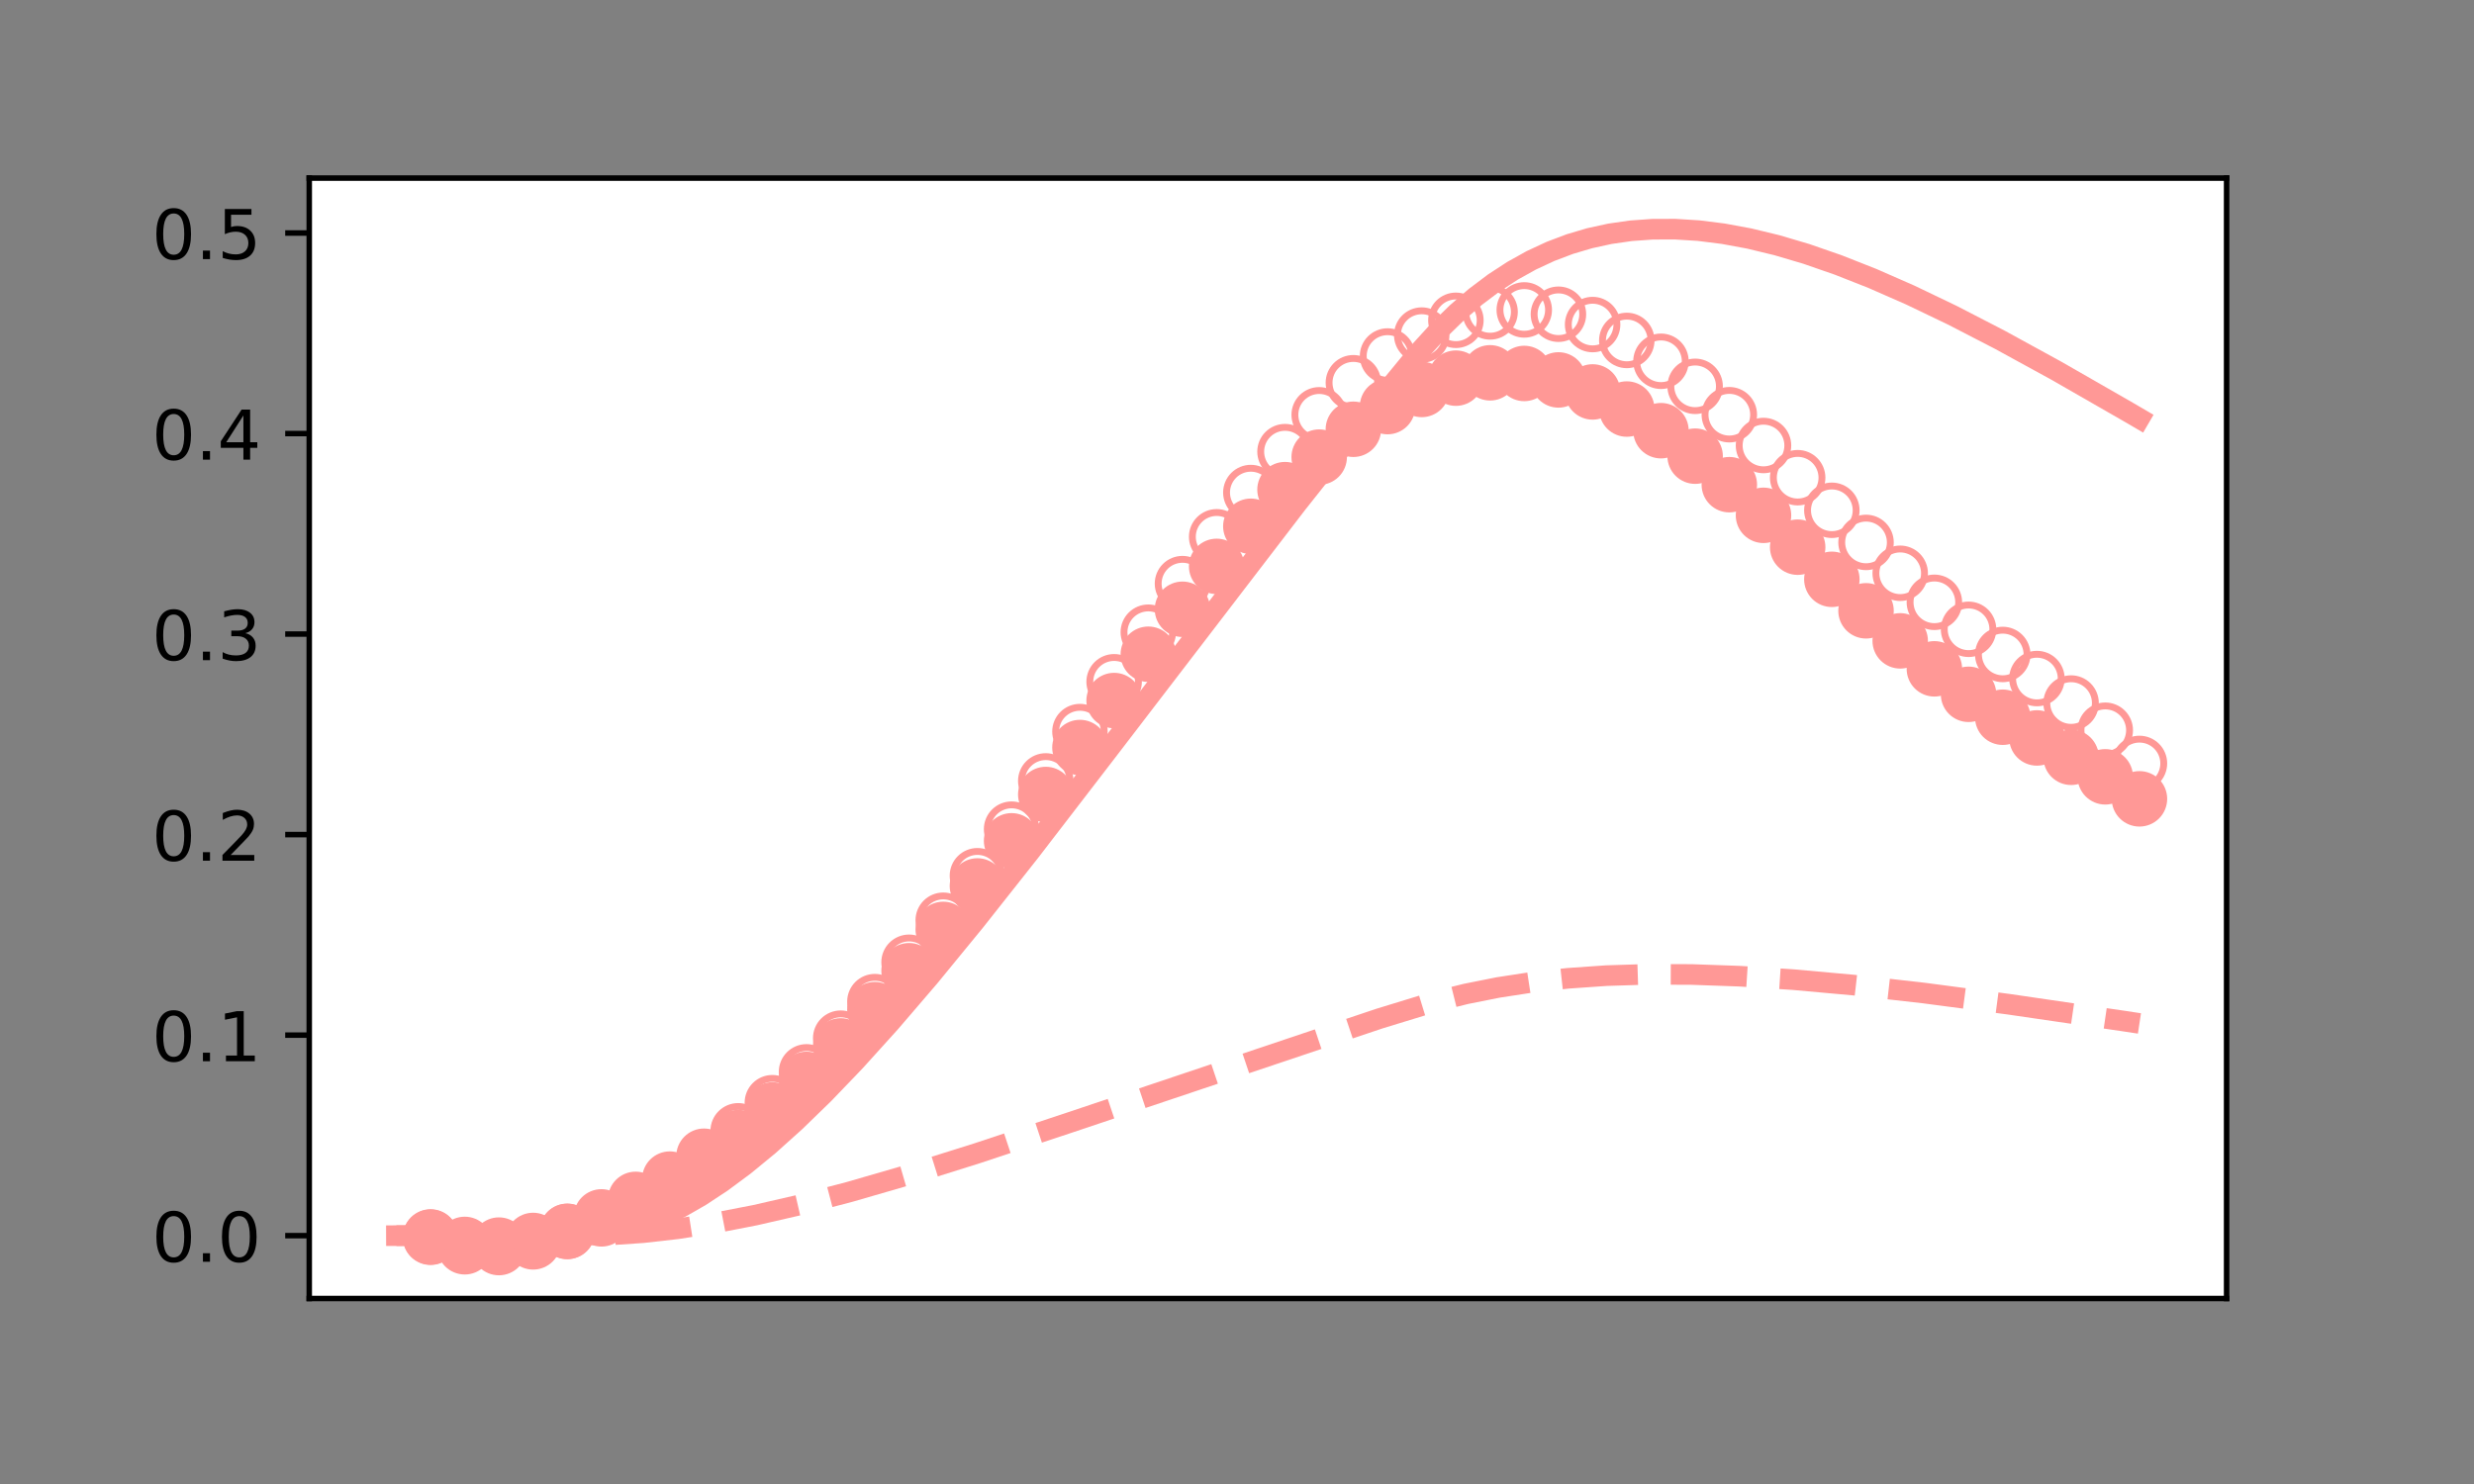 <?xml version="1.0" encoding="utf-8" standalone="no"?>
<!DOCTYPE svg PUBLIC "-//W3C//DTD SVG 1.1//EN"
  "http://www.w3.org/Graphics/SVG/1.1/DTD/svg11.dtd">
<!-- Created with matplotlib (https://matplotlib.org/) -->
<svg height="216pt" version="1.1" viewBox="0 0 360 216" width="360pt" xmlns="http://www.w3.org/2000/svg" xmlns:xlink="http://www.w3.org/1999/xlink">
 <rect x="0" y="0" width="360" height="216" fill="#808080" stroke="none"/>
 <defs>
  <style type="text/css">*{stroke-linecap:butt;stroke-linejoin:round;}</style>
 </defs>
 <g id="figure_1">
  <g id="patch_1">
   <path d="M 0 216 
L 360 216 
L 360 0 
L 0 0 
z
" style="fill:none;"/>
  </g>
  <g id="axes_1">
   <g id="patch_2">
    <path d="M 45 189 
L 324 189 
L 324 25.92 
L 45 25.92 
z
" style="fill:#ffffff;"/>
   </g>
   <g id="PathCollection_1">
    <path clip-path="url(#pfd31e0d80c)" d="M 62.655 183.62 
C 63.593 183.62 64.492 183.247 65.155 182.584 
C 65.818 181.921 66.191 181.022 66.191 180.084 
C 66.191 179.146 65.818 178.247 65.155 177.584 
C 64.492 176.921 63.593 176.549 62.655 176.549 
C 61.717 176.549 60.818 176.921 60.155 177.584 
C 59.492 178.247 59.12 179.146 59.12 180.084 
C 59.12 181.022 59.492 181.921 60.155 182.584 
C 60.818 183.247 61.717 183.62 62.655 183.62 
z
" style="fill:none;stroke:#ff9896;"/>
   </g>
   <g id="PathCollection_2">
    <path clip-path="url(#pfd31e0d80c)" d="M 67.628 185.007 
C 68.566 185.007 69.465 184.635 70.128 183.972 
C 70.791 183.309 71.164 182.409 71.164 181.472 
C 71.164 180.534 70.791 179.635 70.128 178.972 
C 69.465 178.309 68.566 177.936 67.628 177.936 
C 66.691 177.936 65.791 178.309 65.128 178.972 
C 64.465 179.635 64.093 180.534 64.093 181.472 
C 64.093 182.409 64.465 183.309 65.128 183.972 
C 65.791 184.635 66.691 185.007 67.628 185.007 
z
" style="fill:none;stroke:#ff9896;"/>
   </g>
   <g id="PathCollection_3">
    <path clip-path="url(#pfd31e0d80c)" d="M 72.602 185.123 
C 73.539 185.123 74.439 184.75 75.102 184.087 
C 75.765 183.424 76.137 182.525 76.137 181.587 
C 76.137 180.65 75.765 179.75 75.102 179.087 
C 74.439 178.424 73.539 178.052 72.602 178.052 
C 71.664 178.052 70.765 178.424 70.102 179.087 
C 69.439 179.75 69.066 180.65 69.066 181.587 
C 69.066 182.525 69.439 183.424 70.102 184.087 
C 70.765 184.75 71.664 185.123 72.602 185.123 
z
" style="fill:none;stroke:#ff9896;"/>
   </g>
   <g id="PathCollection_4">
    <path clip-path="url(#pfd31e0d80c)" d="M 77.575 184.293 
C 78.513 184.293 79.412 183.92 80.075 183.257 
C 80.738 182.594 81.11 181.695 81.11 180.757 
C 81.11 179.819 80.738 178.92 80.075 178.257 
C 79.412 177.594 78.513 177.222 77.575 177.222 
C 76.637 177.222 75.738 177.594 75.075 178.257 
C 74.412 178.92 74.039 179.819 74.039 180.757 
C 74.039 181.695 74.412 182.594 75.075 183.257 
C 75.738 183.92 76.637 184.293 77.575 184.293 
z
" style="fill:none;stroke:#ff9896;"/>
   </g>
   <g id="PathCollection_5">
    <path clip-path="url(#pfd31e0d80c)" d="M 82.548 182.752 
C 83.486 182.752 84.385 182.379 85.048 181.716 
C 85.711 181.053 86.084 180.154 86.084 179.216 
C 86.084 178.279 85.711 177.379 85.048 176.716 
C 84.385 176.053 83.486 175.681 82.548 175.681 
C 81.61 175.681 80.711 176.053 80.048 176.716 
C 79.385 177.379 79.013 178.279 79.013 179.216 
C 79.013 180.154 79.385 181.053 80.048 181.716 
C 80.711 182.379 81.61 182.752 82.548 182.752 
z
" style="fill:none;stroke:#ff9896;"/>
   </g>
   <g id="PathCollection_6">
    <path clip-path="url(#pfd31e0d80c)" d="M 87.521 180.657 
C 88.459 180.657 89.358 180.284 90.021 179.621 
C 90.684 178.958 91.057 178.059 91.057 177.121 
C 91.057 176.184 90.684 175.284 90.021 174.621 
C 89.358 173.958 88.459 173.586 87.521 173.586 
C 86.584 173.586 85.684 173.958 85.021 174.621 
C 84.358 175.284 83.986 176.184 83.986 177.121 
C 83.986 178.059 84.358 178.958 85.021 179.621 
C 85.684 180.284 86.584 180.657 87.521 180.657 
z
" style="fill:none;stroke:#ff9896;"/>
   </g>
   <g id="PathCollection_7">
    <path clip-path="url(#pfd31e0d80c)" d="M 92.495 178.107 
C 93.432 178.107 94.332 177.734 94.995 177.071 
C 95.658 176.408 96.03 175.509 96.03 174.571 
C 96.03 173.634 95.658 172.734 94.995 172.071 
C 94.332 171.408 93.432 171.036 92.495 171.036 
C 91.557 171.036 90.658 171.408 89.995 172.071 
C 89.332 172.734 88.959 173.634 88.959 174.571 
C 88.959 175.509 89.332 176.408 89.995 177.071 
C 90.658 177.734 91.557 178.107 92.495 178.107 
z
" style="fill:none;stroke:#ff9896;"/>
   </g>
   <g id="PathCollection_8">
    <path clip-path="url(#pfd31e0d80c)" d="M 97.468 175.157 
C 98.406 175.157 99.305 174.784 99.968 174.121 
C 100.631 173.458 101.003 172.559 101.003 171.621 
C 101.003 170.684 100.631 169.784 99.968 169.121 
C 99.305 168.458 98.406 168.086 97.468 168.086 
C 96.53 168.086 95.631 168.458 94.968 169.121 
C 94.305 169.784 93.932 170.684 93.932 171.621 
C 93.932 172.559 94.305 173.458 94.968 174.121 
C 95.631 174.784 96.53 175.157 97.468 175.157 
z
" style="fill:none;stroke:#ff9896;"/>
   </g>
   <g id="PathCollection_9">
    <path clip-path="url(#pfd31e0d80c)" d="M 102.441 171.829 
C 103.379 171.829 104.278 171.457 104.941 170.794 
C 105.604 170.131 105.977 169.231 105.977 168.294 
C 105.977 167.356 105.604 166.457 104.941 165.794 
C 104.278 165.131 103.379 164.758 102.441 164.758 
C 101.504 164.758 100.604 165.131 99.941 165.794 
C 99.278 166.457 98.906 167.356 98.906 168.294 
C 98.906 169.231 99.278 170.131 99.941 170.794 
C 100.604 171.457 101.504 171.829 102.441 171.829 
z
" style="fill:none;stroke:#ff9896;"/>
   </g>
   <g id="PathCollection_10">
    <path clip-path="url(#pfd31e0d80c)" d="M 107.414 168.125 
C 108.352 168.125 109.251 167.753 109.914 167.09 
C 110.577 166.427 110.95 165.528 110.95 164.59 
C 110.95 163.652 110.577 162.753 109.914 162.09 
C 109.251 161.427 108.352 161.054 107.414 161.054 
C 106.477 161.054 105.577 161.427 104.914 162.09 
C 104.251 162.753 103.879 163.652 103.879 164.59 
C 103.879 165.528 104.251 166.427 104.914 167.09 
C 105.577 167.753 106.477 168.125 107.414 168.125 
z
" style="fill:none;stroke:#ff9896;"/>
   </g>
   <g id="PathCollection_11">
    <path clip-path="url(#pfd31e0d80c)" d="M 112.388 164.036 
C 113.325 164.036 114.225 163.663 114.888 163 
C 115.551 162.337 115.923 161.438 115.923 160.5 
C 115.923 159.562 115.551 158.663 114.888 158 
C 114.225 157.337 113.325 156.965 112.388 156.965 
C 111.45 156.965 110.551 157.337 109.888 158 
C 109.225 158.663 108.852 159.562 108.852 160.5 
C 108.852 161.438 109.225 162.337 109.888 163 
C 110.551 163.663 111.45 164.036 112.388 164.036 
z
" style="fill:none;stroke:#ff9896;"/>
   </g>
   <g id="PathCollection_12">
    <path clip-path="url(#pfd31e0d80c)" d="M 117.361 159.546 
C 118.299 159.546 119.198 159.173 119.861 158.51 
C 120.524 157.847 120.896 156.948 120.896 156.01 
C 120.896 155.072 120.524 154.173 119.861 153.51 
C 119.198 152.847 118.299 152.475 117.361 152.475 
C 116.423 152.475 115.524 152.847 114.861 153.51 
C 114.198 154.173 113.825 155.072 113.825 156.01 
C 113.825 156.948 114.198 157.847 114.861 158.51 
C 115.524 159.173 116.423 159.546 117.361 159.546 
z
" style="fill:none;stroke:#ff9896;"/>
   </g>
   <g id="PathCollection_13">
    <path clip-path="url(#pfd31e0d80c)" d="M 122.334 154.644 
C 123.272 154.644 124.171 154.271 124.834 153.608 
C 125.497 152.945 125.87 152.046 125.87 151.108 
C 125.87 150.17 125.497 149.271 124.834 148.608 
C 124.171 147.945 123.272 147.572 122.334 147.572 
C 121.397 147.572 120.497 147.945 119.834 148.608 
C 119.171 149.271 118.799 150.17 118.799 151.108 
C 118.799 152.046 119.171 152.945 119.834 153.608 
C 120.497 154.271 121.397 154.644 122.334 154.644 
z
" style="fill:none;stroke:#ff9896;"/>
   </g>
   <g id="PathCollection_14">
    <path clip-path="url(#pfd31e0d80c)" d="M 127.307 149.325 
C 128.245 149.325 129.144 148.952 129.807 148.289 
C 130.47 147.626 130.843 146.727 130.843 145.789 
C 130.843 144.852 130.47 143.952 129.807 143.289 
C 129.144 142.626 128.245 142.254 127.307 142.254 
C 126.37 142.254 125.47 142.626 124.807 143.289 
C 124.144 143.952 123.772 144.852 123.772 145.789 
C 123.772 146.727 124.144 147.626 124.807 148.289 
C 125.47 148.952 126.37 149.325 127.307 149.325 
z
" style="fill:none;stroke:#ff9896;"/>
   </g>
   <g id="PathCollection_15">
    <path clip-path="url(#pfd31e0d80c)" d="M 132.281 143.596 
C 133.218 143.596 134.118 143.224 134.781 142.561 
C 135.444 141.898 135.816 140.998 135.816 140.061 
C 135.816 139.123 135.444 138.224 134.781 137.561 
C 134.118 136.898 133.218 136.525 132.281 136.525 
C 131.343 136.525 130.444 136.898 129.781 137.561 
C 129.118 138.224 128.745 139.123 128.745 140.061 
C 128.745 140.998 129.118 141.898 129.781 142.561 
C 130.444 143.224 131.343 143.596 132.281 143.596 
z
" style="fill:none;stroke:#ff9896;"/>
   </g>
   <g id="PathCollection_16">
    <path clip-path="url(#pfd31e0d80c)" d="M 137.254 137.477 
C 138.192 137.477 139.091 137.104 139.754 136.441 
C 140.417 135.778 140.79 134.879 140.79 133.941 
C 140.79 133.004 140.417 132.104 139.754 131.441 
C 139.091 130.778 138.192 130.406 137.254 130.406 
C 136.316 130.406 135.417 130.778 134.754 131.441 
C 134.091 132.104 133.718 133.004 133.718 133.941 
C 133.718 134.879 134.091 135.778 134.754 136.441 
C 135.417 137.104 136.316 137.477 137.254 137.477 
z
" style="fill:none;stroke:#ff9896;"/>
   </g>
   <g id="PathCollection_17">
    <path clip-path="url(#pfd31e0d80c)" d="M 142.227 131.002 
C 143.165 131.002 144.064 130.629 144.727 129.966 
C 145.39 129.303 145.763 128.404 145.763 127.466 
C 145.763 126.528 145.39 125.629 144.727 124.966 
C 144.064 124.303 143.165 123.931 142.227 123.931 
C 141.29 123.931 140.39 124.303 139.727 124.966 
C 139.064 125.629 138.692 126.528 138.692 127.466 
C 138.692 128.404 139.064 129.303 139.727 129.966 
C 140.39 130.629 141.29 131.002 142.227 131.002 
z
" style="fill:none;stroke:#ff9896;"/>
   </g>
   <g id="PathCollection_18">
    <path clip-path="url(#pfd31e0d80c)" d="M 147.201 124.221 
C 148.138 124.221 149.038 123.848 149.701 123.185 
C 150.364 122.522 150.736 121.623 150.736 120.685 
C 150.736 119.748 150.364 118.848 149.701 118.185 
C 149.038 117.522 148.138 117.15 147.201 117.15 
C 146.263 117.15 145.364 117.522 144.701 118.185 
C 144.038 118.848 143.665 119.748 143.665 120.685 
C 143.665 121.623 144.038 122.522 144.701 123.185 
C 145.364 123.848 146.263 124.221 147.201 124.221 
z
" style="fill:none;stroke:#ff9896;"/>
   </g>
   <g id="PathCollection_19">
    <path clip-path="url(#pfd31e0d80c)" d="M 152.174 117.2 
C 153.111 117.2 154.011 116.828 154.674 116.165 
C 155.337 115.502 155.709 114.602 155.709 113.665 
C 155.709 112.727 155.337 111.828 154.674 111.165 
C 154.011 110.502 153.111 110.129 152.174 110.129 
C 151.236 110.129 150.337 110.502 149.674 111.165 
C 149.011 111.828 148.638 112.727 148.638 113.665 
C 148.638 114.602 149.011 115.502 149.674 116.165 
C 150.337 116.828 151.236 117.2 152.174 117.2 
z
" style="fill:none;stroke:#ff9896;"/>
   </g>
   <g id="PathCollection_20">
    <path clip-path="url(#pfd31e0d80c)" d="M 157.147 110.019 
C 158.085 110.019 158.984 109.646 159.647 108.983 
C 160.31 108.32 160.683 107.421 160.683 106.483 
C 160.683 105.546 160.31 104.646 159.647 103.983 
C 158.984 103.32 158.085 102.948 157.147 102.948 
C 156.209 102.948 155.31 103.32 154.647 103.983 
C 153.984 104.646 153.612 105.546 153.612 106.483 
C 153.612 107.421 153.984 108.32 154.647 108.983 
C 155.31 109.646 156.209 110.019 157.147 110.019 
z
" style="fill:none;stroke:#ff9896;"/>
   </g>
   <g id="PathCollection_21">
    <path clip-path="url(#pfd31e0d80c)" d="M 162.12 102.769 
C 163.058 102.769 163.957 102.397 164.62 101.734 
C 165.283 101.071 165.656 100.171 165.656 99.234 
C 165.656 98.296 165.283 97.397 164.62 96.734 
C 163.957 96.071 163.058 95.698 162.12 95.698 
C 161.183 95.698 160.283 96.071 159.62 96.734 
C 158.957 97.397 158.585 98.296 158.585 99.234 
C 158.585 100.171 158.957 101.071 159.62 101.734 
C 160.283 102.397 161.183 102.769 162.12 102.769 
z
" style="fill:none;stroke:#ff9896;"/>
   </g>
   <g id="PathCollection_22">
    <path clip-path="url(#pfd31e0d80c)" d="M 167.094 95.554 
C 168.031 95.554 168.931 95.181 169.594 94.518 
C 170.257 93.855 170.629 92.956 170.629 92.018 
C 170.629 91.08 170.257 90.181 169.594 89.518 
C 168.931 88.855 168.031 88.483 167.094 88.483 
C 166.156 88.483 165.257 88.855 164.594 89.518 
C 163.931 90.181 163.558 91.08 163.558 92.018 
C 163.558 92.956 163.931 93.855 164.594 94.518 
C 165.257 95.181 166.156 95.554 167.094 95.554 
z
" style="fill:none;stroke:#ff9896;"/>
   </g>
   <g id="PathCollection_23">
    <path clip-path="url(#pfd31e0d80c)" d="M 172.067 88.482 
C 173.004 88.482 173.904 88.109 174.567 87.446 
C 175.23 86.783 175.602 85.884 175.602 84.946 
C 175.602 84.008 175.23 83.109 174.567 82.446 
C 173.904 81.783 173.004 81.411 172.067 81.411 
C 171.129 81.411 170.23 81.783 169.567 82.446 
C 168.904 83.109 168.531 84.008 168.531 84.946 
C 168.531 85.884 168.904 86.783 169.567 87.446 
C 170.23 88.109 171.129 88.482 172.067 88.482 
z
" style="fill:none;stroke:#ff9896;"/>
   </g>
   <g id="PathCollection_24">
    <path clip-path="url(#pfd31e0d80c)" d="M 177.04 81.668 
C 177.978 81.668 178.877 81.295 179.54 80.632 
C 180.203 79.969 180.576 79.07 180.576 78.132 
C 180.576 77.194 180.203 76.295 179.54 75.632 
C 178.877 74.969 177.978 74.596 177.04 74.596 
C 176.102 74.596 175.203 74.969 174.54 75.632 
C 173.877 76.295 173.505 77.194 173.505 78.132 
C 173.505 79.07 173.877 79.969 174.54 80.632 
C 175.203 81.295 176.102 81.668 177.04 81.668 
z
" style="fill:none;stroke:#ff9896;"/>
   </g>
   <g id="PathCollection_25">
    <path clip-path="url(#pfd31e0d80c)" d="M 182.013 75.227 
C 182.951 75.227 183.85 74.854 184.513 74.191 
C 185.176 73.528 185.549 72.629 185.549 71.691 
C 185.549 70.754 185.176 69.854 184.513 69.191 
C 183.85 68.528 182.951 68.156 182.013 68.156 
C 181.076 68.156 180.176 68.528 179.513 69.191 
C 178.85 69.854 178.478 70.754 178.478 71.691 
C 178.478 72.629 178.85 73.528 179.513 74.191 
C 180.176 74.854 181.076 75.227 182.013 75.227 
z
" style="fill:none;stroke:#ff9896;"/>
   </g>
   <g id="PathCollection_26">
    <path clip-path="url(#pfd31e0d80c)" d="M 186.987 69.273 
C 187.924 69.273 188.824 68.9 189.487 68.237 
C 190.15 67.574 190.522 66.675 190.522 65.737 
C 190.522 64.8 190.15 63.9 189.487 63.237 
C 188.824 62.574 187.924 62.202 186.987 62.202 
C 186.049 62.202 185.15 62.574 184.487 63.237 
C 183.824 63.9 183.451 64.8 183.451 65.737 
C 183.451 66.675 183.824 67.574 184.487 68.237 
C 185.15 68.9 186.049 69.273 186.987 69.273 
z
" style="fill:none;stroke:#ff9896;"/>
   </g>
   <g id="PathCollection_27">
    <path clip-path="url(#pfd31e0d80c)" d="M 191.96 63.913 
C 192.898 63.913 193.797 63.54 194.46 62.877 
C 195.123 62.214 195.495 61.315 195.495 60.377 
C 195.495 59.44 195.123 58.54 194.46 57.877 
C 193.797 57.214 192.898 56.842 191.96 56.842 
C 191.022 56.842 190.123 57.214 189.46 57.877 
C 188.797 58.54 188.424 59.44 188.424 60.377 
C 188.424 61.315 188.797 62.214 189.46 62.877 
C 190.123 63.54 191.022 63.913 191.96 63.913 
z
" style="fill:none;stroke:#ff9896;"/>
   </g>
   <g id="PathCollection_28">
    <path clip-path="url(#pfd31e0d80c)" d="M 196.933 59.244 
C 197.871 59.244 198.77 58.871 199.433 58.208 
C 200.096 57.545 200.469 56.646 200.469 55.708 
C 200.469 54.771 200.096 53.871 199.433 53.208 
C 198.77 52.545 197.871 52.173 196.933 52.173 
C 195.996 52.173 195.096 52.545 194.433 53.208 
C 193.77 53.871 193.398 54.771 193.398 55.708 
C 193.398 56.646 193.77 57.545 194.433 58.208 
C 195.096 58.871 195.996 59.244 196.933 59.244 
z
" style="fill:none;stroke:#ff9896;"/>
   </g>
   <g id="PathCollection_29">
    <path clip-path="url(#pfd31e0d80c)" d="M 201.906 55.352 
C 202.844 55.352 203.743 54.98 204.406 54.317 
C 205.069 53.654 205.442 52.754 205.442 51.817 
C 205.442 50.879 205.069 49.98 204.406 49.317 
C 203.743 48.654 202.844 48.281 201.906 48.281 
C 200.969 48.281 200.069 48.654 199.406 49.317 
C 198.743 49.98 198.371 50.879 198.371 51.817 
C 198.371 52.754 198.743 53.654 199.406 54.317 
C 200.069 54.98 200.969 55.352 201.906 55.352 
z
" style="fill:none;stroke:#ff9896;"/>
   </g>
   <g id="PathCollection_30">
    <path clip-path="url(#pfd31e0d80c)" d="M 206.88 52.306 
C 207.817 52.306 208.717 51.934 209.38 51.271 
C 210.043 50.608 210.415 49.708 210.415 48.771 
C 210.415 47.833 210.043 46.934 209.38 46.271 
C 208.717 45.608 207.817 45.235 206.88 45.235 
C 205.942 45.235 205.043 45.608 204.38 46.271 
C 203.717 46.934 203.344 47.833 203.344 48.771 
C 203.344 49.708 203.717 50.608 204.38 51.271 
C 205.043 51.934 205.942 52.306 206.88 52.306 
z
" style="fill:none;stroke:#ff9896;"/>
   </g>
   <g id="PathCollection_31">
    <path clip-path="url(#pfd31e0d80c)" d="M 211.853 50.157 
C 212.791 50.157 213.69 49.785 214.353 49.122 
C 215.016 48.459 215.388 47.559 215.388 46.622 
C 215.388 45.684 215.016 44.785 214.353 44.122 
C 213.69 43.459 212.791 43.086 211.853 43.086 
C 210.915 43.086 210.016 43.459 209.353 44.122 
C 208.69 44.785 208.317 45.684 208.317 46.622 
C 208.317 47.559 208.69 48.459 209.353 49.122 
C 210.016 49.785 210.915 50.157 211.853 50.157 
z
" style="fill:none;stroke:#ff9896;"/>
   </g>
   <g id="PathCollection_32">
    <path clip-path="url(#pfd31e0d80c)" d="M 216.826 48.935 
C 217.764 48.935 218.663 48.562 219.326 47.899 
C 219.989 47.236 220.362 46.337 220.362 45.399 
C 220.362 44.462 219.989 43.562 219.326 42.899 
C 218.663 42.236 217.764 41.864 216.826 41.864 
C 215.889 41.864 214.989 42.236 214.326 42.899 
C 213.663 43.562 213.291 44.462 213.291 45.399 
C 213.291 46.337 213.663 47.236 214.326 47.899 
C 214.989 48.562 215.889 48.935 216.826 48.935 
z
" style="fill:none;stroke:#ff9896;"/>
   </g>
   <g id="PathCollection_33">
    <path clip-path="url(#pfd31e0d80c)" d="M 221.799 48.646 
C 222.737 48.646 223.636 48.273 224.299 47.61 
C 224.962 46.947 225.335 46.048 225.335 45.11 
C 225.335 44.173 224.962 43.273 224.299 42.61 
C 223.636 41.947 222.737 41.575 221.799 41.575 
C 220.862 41.575 219.962 41.947 219.299 42.61 
C 218.636 43.273 218.264 44.173 218.264 45.11 
C 218.264 46.048 218.636 46.947 219.299 47.61 
C 219.962 48.273 220.862 48.646 221.799 48.646 
z
" style="fill:none;stroke:#ff9896;"/>
   </g>
   <g id="PathCollection_34">
    <path clip-path="url(#pfd31e0d80c)" d="M 226.773 49.273 
C 227.71 49.273 228.61 48.901 229.273 48.238 
C 229.936 47.575 230.308 46.675 230.308 45.738 
C 230.308 44.8 229.936 43.901 229.273 43.238 
C 228.61 42.575 227.71 42.202 226.773 42.202 
C 225.835 42.202 224.936 42.575 224.273 43.238 
C 223.61 43.901 223.237 44.8 223.237 45.738 
C 223.237 46.675 223.61 47.575 224.273 48.238 
C 224.936 48.901 225.835 49.273 226.773 49.273 
z
" style="fill:none;stroke:#ff9896;"/>
   </g>
   <g id="PathCollection_35">
    <path clip-path="url(#pfd31e0d80c)" d="M 231.746 50.776 
C 232.684 50.776 233.583 50.403 234.246 49.74 
C 234.909 49.077 235.282 48.178 235.282 47.24 
C 235.282 46.303 234.909 45.403 234.246 44.74 
C 233.583 44.077 232.684 43.705 231.746 43.705 
C 230.808 43.705 229.909 44.077 229.246 44.74 
C 228.583 45.403 228.21 46.303 228.21 47.24 
C 228.21 48.178 228.583 49.077 229.246 49.74 
C 229.909 50.403 230.808 50.776 231.746 50.776 
z
" style="fill:none;stroke:#ff9896;"/>
   </g>
   <g id="PathCollection_36">
    <path clip-path="url(#pfd31e0d80c)" d="M 236.719 53.088 
C 237.657 53.088 238.556 52.715 239.219 52.052 
C 239.882 51.389 240.255 50.49 240.255 49.552 
C 240.255 48.614 239.882 47.715 239.219 47.052 
C 238.556 46.389 237.657 46.016 236.719 46.016 
C 235.782 46.016 234.882 46.389 234.219 47.052 
C 233.556 47.715 233.184 48.614 233.184 49.552 
C 233.184 50.49 233.556 51.389 234.219 52.052 
C 234.882 52.715 235.782 53.088 236.719 53.088 
z
" style="fill:none;stroke:#ff9896;"/>
   </g>
   <g id="PathCollection_37">
    <path clip-path="url(#pfd31e0d80c)" d="M 241.693 56.121 
C 242.63 56.121 243.53 55.748 244.193 55.085 
C 244.856 54.422 245.228 53.523 245.228 52.585 
C 245.228 51.647 244.856 50.748 244.193 50.085 
C 243.53 49.422 242.63 49.049 241.693 49.049 
C 240.755 49.049 239.856 49.422 239.193 50.085 
C 238.53 50.748 238.157 51.647 238.157 52.585 
C 238.157 53.523 238.53 54.422 239.193 55.085 
C 239.856 55.748 240.755 56.121 241.693 56.121 
z
" style="fill:none;stroke:#ff9896;"/>
   </g>
   <g id="PathCollection_38">
    <path clip-path="url(#pfd31e0d80c)" d="M 246.666 59.766 
C 247.603 59.766 248.503 59.393 249.166 58.73 
C 249.829 58.067 250.201 57.168 250.201 56.23 
C 250.201 55.293 249.829 54.393 249.166 53.73 
C 248.503 53.067 247.603 52.695 246.666 52.695 
C 245.728 52.695 244.829 53.067 244.166 53.73 
C 243.503 54.393 243.13 55.293 243.13 56.23 
C 243.13 57.168 243.503 58.067 244.166 58.73 
C 244.829 59.393 245.728 59.766 246.666 59.766 
z
" style="fill:none;stroke:#ff9896;"/>
   </g>
   <g id="PathCollection_39">
    <path clip-path="url(#pfd31e0d80c)" d="M 251.639 63.898 
C 252.577 63.898 253.476 63.526 254.139 62.863 
C 254.802 62.2 255.175 61.3 255.175 60.363 
C 255.175 59.425 254.802 58.526 254.139 57.863 
C 253.476 57.2 252.577 56.827 251.639 56.827 
C 250.701 56.827 249.802 57.2 249.139 57.863 
C 248.476 58.526 248.104 59.425 248.104 60.363 
C 248.104 61.3 248.476 62.2 249.139 62.863 
C 249.802 63.526 250.701 63.898 251.639 63.898 
z
" style="fill:none;stroke:#ff9896;"/>
   </g>
   <g id="PathCollection_40">
    <path clip-path="url(#pfd31e0d80c)" d="M 256.612 68.379 
C 257.55 68.379 258.449 68.007 259.112 67.344 
C 259.775 66.681 260.148 65.781 260.148 64.844 
C 260.148 63.906 259.775 63.007 259.112 62.344 
C 258.449 61.681 257.55 61.308 256.612 61.308 
C 255.675 61.308 254.775 61.681 254.112 62.344 
C 253.449 63.007 253.077 63.906 253.077 64.844 
C 253.077 65.781 253.449 66.681 254.112 67.344 
C 254.775 68.007 255.675 68.379 256.612 68.379 
z
" style="fill:none;stroke:#ff9896;"/>
   </g>
   <g id="PathCollection_41">
    <path clip-path="url(#pfd31e0d80c)" d="M 261.586 73.065 
C 262.523 73.065 263.423 72.692 264.086 72.029 
C 264.749 71.366 265.121 70.467 265.121 69.529 
C 265.121 68.591 264.749 67.692 264.086 67.029 
C 263.423 66.366 262.523 65.994 261.586 65.994 
C 260.648 65.994 259.749 66.366 259.086 67.029 
C 258.423 67.692 258.05 68.591 258.05 69.529 
C 258.05 70.467 258.423 71.366 259.086 72.029 
C 259.749 72.692 260.648 73.065 261.586 73.065 
z
" style="fill:none;stroke:#ff9896;"/>
   </g>
   <g id="PathCollection_42">
    <path clip-path="url(#pfd31e0d80c)" d="M 266.559 77.811 
C 267.496 77.811 268.396 77.439 269.059 76.776 
C 269.722 76.113 270.094 75.213 270.094 74.276 
C 270.094 73.338 269.722 72.439 269.059 71.776 
C 268.396 71.113 267.496 70.74 266.559 70.74 
C 265.621 70.74 264.722 71.113 264.059 71.776 
C 263.396 72.439 263.023 73.338 263.023 74.276 
C 263.023 75.213 263.396 76.113 264.059 76.776 
C 264.722 77.439 265.621 77.811 266.559 77.811 
z
" style="fill:none;stroke:#ff9896;"/>
   </g>
   <g id="PathCollection_43">
    <path clip-path="url(#pfd31e0d80c)" d="M 271.532 82.486 
C 272.47 82.486 273.369 82.114 274.032 81.451 
C 274.695 80.788 275.068 79.888 275.068 78.951 
C 275.068 78.013 274.695 77.114 274.032 76.451 
C 273.369 75.788 272.47 75.415 271.532 75.415 
C 270.594 75.415 269.695 75.788 269.032 76.451 
C 268.369 77.114 267.997 78.013 267.997 78.951 
C 267.997 79.888 268.369 80.788 269.032 81.451 
C 269.695 82.114 270.594 82.486 271.532 82.486 
z
" style="fill:none;stroke:#ff9896;"/>
   </g>
   <g id="PathCollection_44">
    <path clip-path="url(#pfd31e0d80c)" d="M 276.505 86.976 
C 277.443 86.976 278.342 86.604 279.005 85.941 
C 279.668 85.278 280.041 84.379 280.041 83.441 
C 280.041 82.503 279.668 81.604 279.005 80.941 
C 278.342 80.278 277.443 79.905 276.505 79.905 
C 275.568 79.905 274.668 80.278 274.005 80.941 
C 273.342 81.604 272.97 82.503 272.97 83.441 
C 272.97 84.379 273.342 85.278 274.005 85.941 
C 274.668 86.604 275.568 86.976 276.505 86.976 
z
" style="fill:none;stroke:#ff9896;"/>
   </g>
   <g id="PathCollection_45">
    <path clip-path="url(#pfd31e0d80c)" d="M 281.479 91.203 
C 282.416 91.203 283.316 90.83 283.979 90.167 
C 284.642 89.504 285.014 88.605 285.014 87.667 
C 285.014 86.729 284.642 85.83 283.979 85.167 
C 283.316 84.504 282.416 84.132 281.479 84.132 
C 280.541 84.132 279.642 84.504 278.979 85.167 
C 278.316 85.83 277.943 86.729 277.943 87.667 
C 277.943 88.605 278.316 89.504 278.979 90.167 
C 279.642 90.83 280.541 91.203 281.479 91.203 
z
" style="fill:none;stroke:#ff9896;"/>
   </g>
   <g id="PathCollection_46">
    <path clip-path="url(#pfd31e0d80c)" d="M 286.452 95.132 
C 287.39 95.132 288.289 94.759 288.952 94.096 
C 289.615 93.433 289.987 92.534 289.987 91.596 
C 289.987 90.659 289.615 89.759 288.952 89.096 
C 288.289 88.433 287.39 88.061 286.452 88.061 
C 285.514 88.061 284.615 88.433 283.952 89.096 
C 283.289 89.759 282.916 90.659 282.916 91.596 
C 282.916 92.534 283.289 93.433 283.952 94.096 
C 284.615 94.759 285.514 95.132 286.452 95.132 
z
" style="fill:none;stroke:#ff9896;"/>
   </g>
   <g id="PathCollection_47">
    <path clip-path="url(#pfd31e0d80c)" d="M 291.425 98.794 
C 292.363 98.794 293.262 98.422 293.925 97.759 
C 294.588 97.096 294.961 96.197 294.961 95.259 
C 294.961 94.321 294.588 93.422 293.925 92.759 
C 293.262 92.096 292.363 91.723 291.425 91.723 
C 290.487 91.723 289.588 92.096 288.925 92.759 
C 288.262 93.422 287.89 94.321 287.89 95.259 
C 287.89 96.197 288.262 97.096 288.925 97.759 
C 289.588 98.422 290.487 98.794 291.425 98.794 
z
" style="fill:none;stroke:#ff9896;"/>
   </g>
   <g id="PathCollection_48">
    <path clip-path="url(#pfd31e0d80c)" d="M 296.398 102.302 
C 297.336 102.302 298.235 101.929 298.898 101.266 
C 299.561 100.603 299.934 99.704 299.934 98.766 
C 299.934 97.828 299.561 96.929 298.898 96.266 
C 298.235 95.603 297.336 95.23 296.398 95.23 
C 295.461 95.23 294.561 95.603 293.898 96.266 
C 293.235 96.929 292.863 97.828 292.863 98.766 
C 292.863 99.704 293.235 100.603 293.898 101.266 
C 294.561 101.929 295.461 102.302 296.398 102.302 
z
" style="fill:none;stroke:#ff9896;"/>
   </g>
   <g id="PathCollection_49">
    <path clip-path="url(#pfd31e0d80c)" d="M 301.372 105.865 
C 302.309 105.865 303.209 105.493 303.872 104.83 
C 304.535 104.167 304.907 103.267 304.907 102.33 
C 304.907 101.392 304.535 100.493 303.872 99.83 
C 303.209 99.167 302.309 98.794 301.372 98.794 
C 300.434 98.794 299.535 99.167 298.872 99.83 
C 298.209 100.493 297.836 101.392 297.836 102.33 
C 297.836 103.267 298.209 104.167 298.872 104.83 
C 299.535 105.493 300.434 105.865 301.372 105.865 
z
" style="fill:none;stroke:#ff9896;"/>
   </g>
   <g id="PathCollection_50">
    <path clip-path="url(#pfd31e0d80c)" d="M 306.345 109.822 
C 307.283 109.822 308.182 109.449 308.845 108.786 
C 309.508 108.123 309.88 107.224 309.88 106.286 
C 309.88 105.349 309.508 104.449 308.845 103.786 
C 308.182 103.123 307.283 102.751 306.345 102.751 
C 305.407 102.751 304.508 103.123 303.845 103.786 
C 303.182 104.449 302.809 105.349 302.809 106.286 
C 302.809 107.224 303.182 108.123 303.845 108.786 
C 304.508 109.449 305.407 109.822 306.345 109.822 
z
" style="fill:none;stroke:#ff9896;"/>
   </g>
   <g id="PathCollection_51">
    <path clip-path="url(#pfd31e0d80c)" d="M 311.318 114.654 
C 312.256 114.654 313.155 114.282 313.818 113.619 
C 314.481 112.956 314.854 112.057 314.854 111.119 
C 314.854 110.181 314.481 109.282 313.818 108.619 
C 313.155 107.956 312.256 107.583 311.318 107.583 
C 310.381 107.583 309.481 107.956 308.818 108.619 
C 308.155 109.282 307.783 110.181 307.783 111.119 
C 307.783 112.057 308.155 112.956 308.818 113.619 
C 309.481 114.282 310.381 114.654 311.318 114.654 
z
" style="fill:none;stroke:#ff9896;"/>
   </g>
   <g id="PathCollection_52">
    <defs>
     <path d="M 0 3.536 
C 0.938 3.536 1.837 3.163 2.5 2.5 
C 3.163 1.837 3.536 0.938 3.536 0 
C 3.536 -0.938 3.163 -1.837 2.5 -2.5 
C 1.837 -3.163 0.938 -3.536 0 -3.536 
C -0.938 -3.536 -1.837 -3.163 -2.5 -2.5 
C -3.163 -1.837 -3.536 -0.938 -3.536 0 
C -3.536 0.938 -3.163 1.837 -2.5 2.5 
C -1.837 3.163 -0.938 3.536 0 3.536 
z
" id="m2265fb6d07" style="stroke:#ff9896;"/>
    </defs>
    <g clip-path="url(#pfd31e0d80c)">
     <use style="fill:#ff9896;stroke:#ff9896;" x="62.655" xlink:href="#m2265fb6d07" y="180.042"/>
    </g>
   </g>
   <g id="PathCollection_53">
    <g clip-path="url(#pfd31e0d80c)">
     <use style="fill:#ff9896;stroke:#ff9896;" x="67.628" xlink:href="#m2265fb6d07" y="181.129"/>
    </g>
   </g>
   <g id="PathCollection_54">
    <g clip-path="url(#pfd31e0d80c)">
     <use style="fill:#ff9896;stroke:#ff9896;" x="72.602" xlink:href="#m2265fb6d07" y="181.228"/>
    </g>
   </g>
   <g id="PathCollection_55">
    <g clip-path="url(#pfd31e0d80c)">
     <use style="fill:#ff9896;stroke:#ff9896;" x="77.575" xlink:href="#m2265fb6d07" y="180.553"/>
    </g>
   </g>
   <g id="PathCollection_56">
    <g clip-path="url(#pfd31e0d80c)">
     <use style="fill:#ff9896;stroke:#ff9896;" x="82.548" xlink:href="#m2265fb6d07" y="179.246"/>
    </g>
   </g>
   <g id="PathCollection_57">
    <g clip-path="url(#pfd31e0d80c)">
     <use style="fill:#ff9896;stroke:#ff9896;" x="87.521" xlink:href="#m2265fb6d07" y="177.408"/>
    </g>
   </g>
   <g id="PathCollection_58">
    <g clip-path="url(#pfd31e0d80c)">
     <use style="fill:#ff9896;stroke:#ff9896;" x="92.495" xlink:href="#m2265fb6d07" y="175.098"/>
    </g>
   </g>
   <g id="PathCollection_59">
    <g clip-path="url(#pfd31e0d80c)">
     <use style="fill:#ff9896;stroke:#ff9896;" x="97.468" xlink:href="#m2265fb6d07" y="172.348"/>
    </g>
   </g>
   <g id="PathCollection_60">
    <g clip-path="url(#pfd31e0d80c)">
     <use style="fill:#ff9896;stroke:#ff9896;" x="102.441" xlink:href="#m2265fb6d07" y="169.173"/>
    </g>
   </g>
   <g id="PathCollection_61">
    <g clip-path="url(#pfd31e0d80c)">
     <use style="fill:#ff9896;stroke:#ff9896;" x="107.414" xlink:href="#m2265fb6d07" y="165.575"/>
    </g>
   </g>
   <g id="PathCollection_62">
    <g clip-path="url(#pfd31e0d80c)">
     <use style="fill:#ff9896;stroke:#ff9896;" x="112.388" xlink:href="#m2265fb6d07" y="161.553"/>
    </g>
   </g>
   <g id="PathCollection_63">
    <g clip-path="url(#pfd31e0d80c)">
     <use style="fill:#ff9896;stroke:#ff9896;" x="117.361" xlink:href="#m2265fb6d07" y="157.105"/>
    </g>
   </g>
   <g id="PathCollection_64">
    <g clip-path="url(#pfd31e0d80c)">
     <use style="fill:#ff9896;stroke:#ff9896;" x="122.334" xlink:href="#m2265fb6d07" y="152.235"/>
    </g>
   </g>
   <g id="PathCollection_65">
    <g clip-path="url(#pfd31e0d80c)">
     <use style="fill:#ff9896;stroke:#ff9896;" x="127.307" xlink:href="#m2265fb6d07" y="146.957"/>
    </g>
   </g>
   <g id="PathCollection_66">
    <g clip-path="url(#pfd31e0d80c)">
     <use style="fill:#ff9896;stroke:#ff9896;" x="132.281" xlink:href="#m2265fb6d07" y="141.292"/>
    </g>
   </g>
   <g id="PathCollection_67">
    <g clip-path="url(#pfd31e0d80c)">
     <use style="fill:#ff9896;stroke:#ff9896;" x="137.254" xlink:href="#m2265fb6d07" y="135.275"/>
    </g>
   </g>
   <g id="PathCollection_68">
    <g clip-path="url(#pfd31e0d80c)">
     <use style="fill:#ff9896;stroke:#ff9896;" x="142.227" xlink:href="#m2265fb6d07" y="128.952"/>
    </g>
   </g>
   <g id="PathCollection_69">
    <g clip-path="url(#pfd31e0d80c)">
     <use style="fill:#ff9896;stroke:#ff9896;" x="147.201" xlink:href="#m2265fb6d07" y="122.384"/>
    </g>
   </g>
   <g id="PathCollection_70">
    <g clip-path="url(#pfd31e0d80c)">
     <use style="fill:#ff9896;stroke:#ff9896;" x="152.174" xlink:href="#m2265fb6d07" y="115.641"/>
    </g>
   </g>
   <g id="PathCollection_71">
    <g clip-path="url(#pfd31e0d80c)">
     <use style="fill:#ff9896;stroke:#ff9896;" x="157.147" xlink:href="#m2265fb6d07" y="108.805"/>
    </g>
   </g>
   <g id="PathCollection_72">
    <g clip-path="url(#pfd31e0d80c)">
     <use style="fill:#ff9896;stroke:#ff9896;" x="162.12" xlink:href="#m2265fb6d07" y="101.967"/>
    </g>
   </g>
   <g id="PathCollection_73">
    <g clip-path="url(#pfd31e0d80c)">
     <use style="fill:#ff9896;stroke:#ff9896;" x="167.094" xlink:href="#m2265fb6d07" y="95.225"/>
    </g>
   </g>
   <g id="PathCollection_74">
    <g clip-path="url(#pfd31e0d80c)">
     <use style="fill:#ff9896;stroke:#ff9896;" x="172.067" xlink:href="#m2265fb6d07" y="88.681"/>
    </g>
   </g>
   <g id="PathCollection_75">
    <g clip-path="url(#pfd31e0d80c)">
     <use style="fill:#ff9896;stroke:#ff9896;" x="177.04" xlink:href="#m2265fb6d07" y="82.439"/>
    </g>
   </g>
   <g id="PathCollection_76">
    <g clip-path="url(#pfd31e0d80c)">
     <use style="fill:#ff9896;stroke:#ff9896;" x="182.013" xlink:href="#m2265fb6d07" y="76.602"/>
    </g>
   </g>
   <g id="PathCollection_77">
    <g clip-path="url(#pfd31e0d80c)">
     <use style="fill:#ff9896;stroke:#ff9896;" x="186.987" xlink:href="#m2265fb6d07" y="71.269"/>
    </g>
   </g>
   <g id="PathCollection_78">
    <g clip-path="url(#pfd31e0d80c)">
     <use style="fill:#ff9896;stroke:#ff9896;" x="191.96" xlink:href="#m2265fb6d07" y="66.535"/>
    </g>
   </g>
   <g id="PathCollection_79">
    <g clip-path="url(#pfd31e0d80c)">
     <use style="fill:#ff9896;stroke:#ff9896;" x="196.933" xlink:href="#m2265fb6d07" y="62.481"/>
    </g>
   </g>
   <g id="PathCollection_80">
    <g clip-path="url(#pfd31e0d80c)">
     <use style="fill:#ff9896;stroke:#ff9896;" x="201.906" xlink:href="#m2265fb6d07" y="59.18"/>
    </g>
   </g>
   <g id="PathCollection_81">
    <g clip-path="url(#pfd31e0d80c)">
     <use style="fill:#ff9896;stroke:#ff9896;" x="206.88" xlink:href="#m2265fb6d07" y="56.687"/>
    </g>
   </g>
   <g id="PathCollection_82">
    <g clip-path="url(#pfd31e0d80c)">
     <use style="fill:#ff9896;stroke:#ff9896;" x="211.853" xlink:href="#m2265fb6d07" y="55.041"/>
    </g>
   </g>
   <g id="PathCollection_83">
    <g clip-path="url(#pfd31e0d80c)">
     <use style="fill:#ff9896;stroke:#ff9896;" x="216.826" xlink:href="#m2265fb6d07" y="54.265"/>
    </g>
   </g>
   <g id="PathCollection_84">
    <g clip-path="url(#pfd31e0d80c)">
     <use style="fill:#ff9896;stroke:#ff9896;" x="221.799" xlink:href="#m2265fb6d07" y="54.358"/>
    </g>
   </g>
   <g id="PathCollection_85">
    <g clip-path="url(#pfd31e0d80c)">
     <use style="fill:#ff9896;stroke:#ff9896;" x="226.773" xlink:href="#m2265fb6d07" y="55.299"/>
    </g>
   </g>
   <g id="PathCollection_86">
    <g clip-path="url(#pfd31e0d80c)">
     <use style="fill:#ff9896;stroke:#ff9896;" x="231.746" xlink:href="#m2265fb6d07" y="57.047"/>
    </g>
   </g>
   <g id="PathCollection_87">
    <g clip-path="url(#pfd31e0d80c)">
     <use style="fill:#ff9896;stroke:#ff9896;" x="236.719" xlink:href="#m2265fb6d07" y="59.538"/>
    </g>
   </g>
   <g id="PathCollection_88">
    <g clip-path="url(#pfd31e0d80c)">
     <use style="fill:#ff9896;stroke:#ff9896;" x="241.693" xlink:href="#m2265fb6d07" y="62.688"/>
    </g>
   </g>
   <g id="PathCollection_89">
    <g clip-path="url(#pfd31e0d80c)">
     <use style="fill:#ff9896;stroke:#ff9896;" x="246.666" xlink:href="#m2265fb6d07" y="66.397"/>
    </g>
   </g>
   <g id="PathCollection_90">
    <g clip-path="url(#pfd31e0d80c)">
     <use style="fill:#ff9896;stroke:#ff9896;" x="251.639" xlink:href="#m2265fb6d07" y="70.546"/>
    </g>
   </g>
   <g id="PathCollection_91">
    <g clip-path="url(#pfd31e0d80c)">
     <use style="fill:#ff9896;stroke:#ff9896;" x="256.612" xlink:href="#m2265fb6d07" y="75.007"/>
    </g>
   </g>
   <g id="PathCollection_92">
    <g clip-path="url(#pfd31e0d80c)">
     <use style="fill:#ff9896;stroke:#ff9896;" x="261.586" xlink:href="#m2265fb6d07" y="79.645"/>
    </g>
   </g>
   <g id="PathCollection_93">
    <g clip-path="url(#pfd31e0d80c)">
     <use style="fill:#ff9896;stroke:#ff9896;" x="266.559" xlink:href="#m2265fb6d07" y="84.321"/>
    </g>
   </g>
   <g id="PathCollection_94">
    <g clip-path="url(#pfd31e0d80c)">
     <use style="fill:#ff9896;stroke:#ff9896;" x="271.532" xlink:href="#m2265fb6d07" y="88.905"/>
    </g>
   </g>
   <g id="PathCollection_95">
    <g clip-path="url(#pfd31e0d80c)">
     <use style="fill:#ff9896;stroke:#ff9896;" x="276.505" xlink:href="#m2265fb6d07" y="93.279"/>
    </g>
   </g>
   <g id="PathCollection_96">
    <g clip-path="url(#pfd31e0d80c)">
     <use style="fill:#ff9896;stroke:#ff9896;" x="281.479" xlink:href="#m2265fb6d07" y="97.35"/>
    </g>
   </g>
   <g id="PathCollection_97">
    <g clip-path="url(#pfd31e0d80c)">
     <use style="fill:#ff9896;stroke:#ff9896;" x="286.452" xlink:href="#m2265fb6d07" y="101.06"/>
    </g>
   </g>
   <g id="PathCollection_98">
    <g clip-path="url(#pfd31e0d80c)">
     <use style="fill:#ff9896;stroke:#ff9896;" x="291.425" xlink:href="#m2265fb6d07" y="104.396"/>
    </g>
   </g>
   <g id="PathCollection_99">
    <g clip-path="url(#pfd31e0d80c)">
     <use style="fill:#ff9896;stroke:#ff9896;" x="296.398" xlink:href="#m2265fb6d07" y="107.409"/>
    </g>
   </g>
   <g id="PathCollection_100">
    <g clip-path="url(#pfd31e0d80c)">
     <use style="fill:#ff9896;stroke:#ff9896;" x="301.372" xlink:href="#m2265fb6d07" y="110.226"/>
    </g>
   </g>
   <g id="PathCollection_101">
    <g clip-path="url(#pfd31e0d80c)">
     <use style="fill:#ff9896;stroke:#ff9896;" x="306.345" xlink:href="#m2265fb6d07" y="113.069"/>
    </g>
   </g>
   <g id="PathCollection_102">
    <g clip-path="url(#pfd31e0d80c)">
     <use style="fill:#ff9896;stroke:#ff9896;" x="311.318" xlink:href="#m2265fb6d07" y="116.273"/>
    </g>
   </g>
   <g id="matplotlib.axis_1"/>
   <g id="matplotlib.axis_2">
    <g id="ytick_1">
     <g id="line2d_1">
      <defs>
       <path d="M 0 0 
L -3.5 0 
" id="mfaa8a1ee13" style="stroke:#000000;stroke-width:0.8;"/>
      </defs>
      <g>
       <use style="stroke:#000000;stroke-width:0.8;" x="45" xlink:href="#mfaa8a1ee13" y="179.852"/>
      </g>
     </g>
     <g id="text_1">
      <!-- 0.0 -->
      <g transform="translate(22.097 183.652)scale(0.1 -0.1)">
       <defs>
        <path d="M 31.781 66.406 
Q 24.172 66.406 20.328 58.906 
Q 16.5 51.422 16.5 36.375 
Q 16.5 21.391 20.328 13.891 
Q 24.172 6.391 31.781 6.391 
Q 39.453 6.391 43.281 13.891 
Q 47.125 21.391 47.125 36.375 
Q 47.125 51.422 43.281 58.906 
Q 39.453 66.406 31.781 66.406 
z
M 31.781 74.219 
Q 44.047 74.219 50.516 64.516 
Q 56.984 54.828 56.984 36.375 
Q 56.984 17.969 50.516 8.266 
Q 44.047 -1.422 31.781 -1.422 
Q 19.531 -1.422 13.062 8.266 
Q 6.594 17.969 6.594 36.375 
Q 6.594 54.828 13.062 64.516 
Q 19.531 74.219 31.781 74.219 
z
" id="DejaVuSans-48"/>
        <path d="M 10.688 12.406 
L 21 12.406 
L 21 0 
L 10.688 0 
z
" id="DejaVuSans-46"/>
       </defs>
       <use xlink:href="#DejaVuSans-48"/>
       <use x="63.623" xlink:href="#DejaVuSans-46"/>
       <use x="95.41" xlink:href="#DejaVuSans-48"/>
      </g>
     </g>
    </g>
    <g id="ytick_2">
     <g id="line2d_2">
      <g>
       <use style="stroke:#000000;stroke-width:0.8;" x="45" xlink:href="#mfaa8a1ee13" y="150.665"/>
      </g>
     </g>
     <g id="text_2">
      <!-- 0.1 -->
      <g transform="translate(22.097 154.464)scale(0.1 -0.1)">
       <defs>
        <path d="M 12.406 8.297 
L 28.516 8.297 
L 28.516 63.922 
L 10.984 60.406 
L 10.984 69.391 
L 28.422 72.906 
L 38.281 72.906 
L 38.281 8.297 
L 54.391 8.297 
L 54.391 0 
L 12.406 0 
z
" id="DejaVuSans-49"/>
       </defs>
       <use xlink:href="#DejaVuSans-48"/>
       <use x="63.623" xlink:href="#DejaVuSans-46"/>
       <use x="95.41" xlink:href="#DejaVuSans-49"/>
      </g>
     </g>
    </g>
    <g id="ytick_3">
     <g id="line2d_3">
      <g>
       <use style="stroke:#000000;stroke-width:0.8;" x="45" xlink:href="#mfaa8a1ee13" y="121.478"/>
      </g>
     </g>
     <g id="text_3">
      <!-- 0.2 -->
      <g transform="translate(22.097 125.277)scale(0.1 -0.1)">
       <defs>
        <path d="M 19.188 8.297 
L 53.609 8.297 
L 53.609 0 
L 7.328 0 
L 7.328 8.297 
Q 12.938 14.109 22.625 23.891 
Q 32.328 33.688 34.812 36.531 
Q 39.547 41.844 41.422 45.531 
Q 43.312 49.219 43.312 52.781 
Q 43.312 58.594 39.234 62.25 
Q 35.156 65.922 28.609 65.922 
Q 23.969 65.922 18.812 64.312 
Q 13.672 62.703 7.812 59.422 
L 7.812 69.391 
Q 13.766 71.781 18.938 73 
Q 24.125 74.219 28.422 74.219 
Q 39.75 74.219 46.484 68.547 
Q 53.219 62.891 53.219 53.422 
Q 53.219 48.922 51.531 44.891 
Q 49.859 40.875 45.406 35.406 
Q 44.188 33.984 37.641 27.219 
Q 31.109 20.453 19.188 8.297 
z
" id="DejaVuSans-50"/>
       </defs>
       <use xlink:href="#DejaVuSans-48"/>
       <use x="63.623" xlink:href="#DejaVuSans-46"/>
       <use x="95.41" xlink:href="#DejaVuSans-50"/>
      </g>
     </g>
    </g>
    <g id="ytick_4">
     <g id="line2d_4">
      <g>
       <use style="stroke:#000000;stroke-width:0.8;" x="45" xlink:href="#mfaa8a1ee13" y="92.291"/>
      </g>
     </g>
     <g id="text_4">
      <!-- 0.3 -->
      <g transform="translate(22.097 96.09)scale(0.1 -0.1)">
       <defs>
        <path d="M 40.578 39.312 
Q 47.656 37.797 51.625 33 
Q 55.609 28.219 55.609 21.188 
Q 55.609 10.406 48.188 4.484 
Q 40.766 -1.422 27.094 -1.422 
Q 22.516 -1.422 17.656 -0.516 
Q 12.797 0.391 7.625 2.203 
L 7.625 11.719 
Q 11.719 9.328 16.594 8.109 
Q 21.484 6.891 26.812 6.891 
Q 36.078 6.891 40.938 10.547 
Q 45.797 14.203 45.797 21.188 
Q 45.797 27.641 41.281 31.266 
Q 36.766 34.906 28.719 34.906 
L 20.219 34.906 
L 20.219 43.016 
L 29.109 43.016 
Q 36.375 43.016 40.234 45.922 
Q 44.094 48.828 44.094 54.297 
Q 44.094 59.906 40.109 62.906 
Q 36.141 65.922 28.719 65.922 
Q 24.656 65.922 20.016 65.031 
Q 15.375 64.156 9.812 62.312 
L 9.812 71.094 
Q 15.438 72.656 20.344 73.438 
Q 25.25 74.219 29.594 74.219 
Q 40.828 74.219 47.359 69.109 
Q 53.906 64.016 53.906 55.328 
Q 53.906 49.266 50.438 45.094 
Q 46.969 40.922 40.578 39.312 
z
" id="DejaVuSans-51"/>
       </defs>
       <use xlink:href="#DejaVuSans-48"/>
       <use x="63.623" xlink:href="#DejaVuSans-46"/>
       <use x="95.41" xlink:href="#DejaVuSans-51"/>
      </g>
     </g>
    </g>
    <g id="ytick_5">
     <g id="line2d_5">
      <g>
       <use style="stroke:#000000;stroke-width:0.8;" x="45" xlink:href="#mfaa8a1ee13" y="63.103"/>
      </g>
     </g>
     <g id="text_5">
      <!-- 0.4 -->
      <g transform="translate(22.097 66.903)scale(0.1 -0.1)">
       <defs>
        <path d="M 37.797 64.312 
L 12.891 25.391 
L 37.797 25.391 
z
M 35.203 72.906 
L 47.609 72.906 
L 47.609 25.391 
L 58.016 25.391 
L 58.016 17.188 
L 47.609 17.188 
L 47.609 0 
L 37.797 0 
L 37.797 17.188 
L 4.891 17.188 
L 4.891 26.703 
z
" id="DejaVuSans-52"/>
       </defs>
       <use xlink:href="#DejaVuSans-48"/>
       <use x="63.623" xlink:href="#DejaVuSans-46"/>
       <use x="95.41" xlink:href="#DejaVuSans-52"/>
      </g>
     </g>
    </g>
    <g id="ytick_6">
     <g id="line2d_6">
      <g>
       <use style="stroke:#000000;stroke-width:0.8;" x="45" xlink:href="#mfaa8a1ee13" y="33.916"/>
      </g>
     </g>
     <g id="text_6">
      <!-- 0.5 -->
      <g transform="translate(22.097 37.715)scale(0.1 -0.1)">
       <defs>
        <path d="M 10.797 72.906 
L 49.516 72.906 
L 49.516 64.594 
L 19.828 64.594 
L 19.828 46.734 
Q 21.969 47.469 24.109 47.828 
Q 26.266 48.188 28.422 48.188 
Q 40.625 48.188 47.75 41.5 
Q 54.891 34.812 54.891 23.391 
Q 54.891 11.625 47.562 5.094 
Q 40.234 -1.422 26.906 -1.422 
Q 22.312 -1.422 17.547 -0.641 
Q 12.797 0.141 7.719 1.703 
L 7.719 11.625 
Q 12.109 9.234 16.797 8.062 
Q 21.484 6.891 26.703 6.891 
Q 35.156 6.891 40.078 11.328 
Q 45.016 15.766 45.016 23.391 
Q 45.016 31 40.078 35.438 
Q 35.156 39.891 26.703 39.891 
Q 22.75 39.891 18.812 39.016 
Q 14.891 38.141 10.797 36.281 
z
" id="DejaVuSans-53"/>
       </defs>
       <use xlink:href="#DejaVuSans-48"/>
       <use x="63.623" xlink:href="#DejaVuSans-46"/>
       <use x="95.41" xlink:href="#DejaVuSans-53"/>
      </g>
     </g>
    </g>
   </g>
   <g id="line2d_7">
    <path clip-path="url(#pfd31e0d80c)" d="M 57.682 179.852 
L 88.827 179.742 
L 93.572 179.419 
L 98.608 178.849 
L 104.016 178.01 
L 109.88 176.872 
L 116.366 175.383 
L 123.619 173.486 
L 131.991 171.06 
L 142.144 167.876 
L 155.8 163.342 
L 200.725 148.259 
L 208.745 145.801 
L 213.303 144.666 
L 218.007 143.727 
L 222.939 142.97 
L 228.161 142.395 
L 233.735 142.007 
L 239.703 141.818 
L 246.148 141.84 
L 253.193 142.089 
L 260.985 142.592 
L 269.771 143.387 
L 279.945 144.537 
L 292.295 146.167 
L 308.977 148.609 
L 311.318 148.964 
L 311.318 148.964 
" style="fill:none;stroke:#ff9896;stroke-dasharray:11.1,4.8;stroke-dashoffset:0;stroke-width:3;"/>
   </g>
   <g id="line2d_8">
    <path clip-path="url(#pfd31e0d80c)" d="M 57.682 179.852 
L 86.32 179.741 
L 88.785 179.435 
L 91.21 178.909 
L 93.697 178.14 
L 96.307 177.097 
L 99.043 175.762 
L 101.944 174.095 
L 105.031 172.06 
L 108.326 169.618 
L 111.89 166.692 
L 115.724 163.249 
L 119.889 159.201 
L 124.427 154.476 
L 129.504 148.859 
L 135.244 142.164 
L 141.834 134.125 
L 149.936 123.869 
L 160.981 109.504 
L 188.727 73.3 
L 199.171 60.126 
L 206.341 51.393 
L 209.263 48.195 
L 211.998 45.528 
L 214.692 43.208 
L 217.386 41.177 
L 220.1 39.407 
L 222.836 37.886 
L 225.612 36.594 
L 228.43 35.527 
L 231.311 34.673 
L 234.274 34.027 
L 237.32 33.591 
L 240.47 33.365 
L 243.744 33.355 
L 247.163 33.569 
L 250.748 34.017 
L 254.54 34.717 
L 258.56 35.689 
L 262.85 36.957 
L 267.471 38.56 
L 272.485 40.539 
L 277.977 42.95 
L 284.09 45.883 
L 291.031 49.467 
L 299.217 53.952 
L 309.598 59.909 
L 311.318 60.914 
L 311.318 60.914 
" style="fill:none;stroke:#ff9896;stroke-linecap:square;stroke-width:3;"/>
   </g>
   <g id="patch_3">
    <path d="M 45 189 
L 45 25.92 
" style="fill:none;stroke:#000000;stroke-linecap:square;stroke-linejoin:miter;stroke-width:0.8;"/>
   </g>
   <g id="patch_4">
    <path d="M 324 189 
L 324 25.92 
" style="fill:none;stroke:#000000;stroke-linecap:square;stroke-linejoin:miter;stroke-width:0.8;"/>
   </g>
   <g id="patch_5">
    <path d="M 45 189 
L 324 189 
" style="fill:none;stroke:#000000;stroke-linecap:square;stroke-linejoin:miter;stroke-width:0.8;"/>
   </g>
   <g id="patch_6">
    <path d="M 45 25.92 
L 324 25.92 
" style="fill:none;stroke:#000000;stroke-linecap:square;stroke-linejoin:miter;stroke-width:0.8;"/>
   </g>
  </g>
 </g>
 <defs>
  <clipPath id="pfd31e0d80c">
   <rect height="163.08" width="279" x="45" y="25.92"/>
  </clipPath>
 </defs>
</svg>
